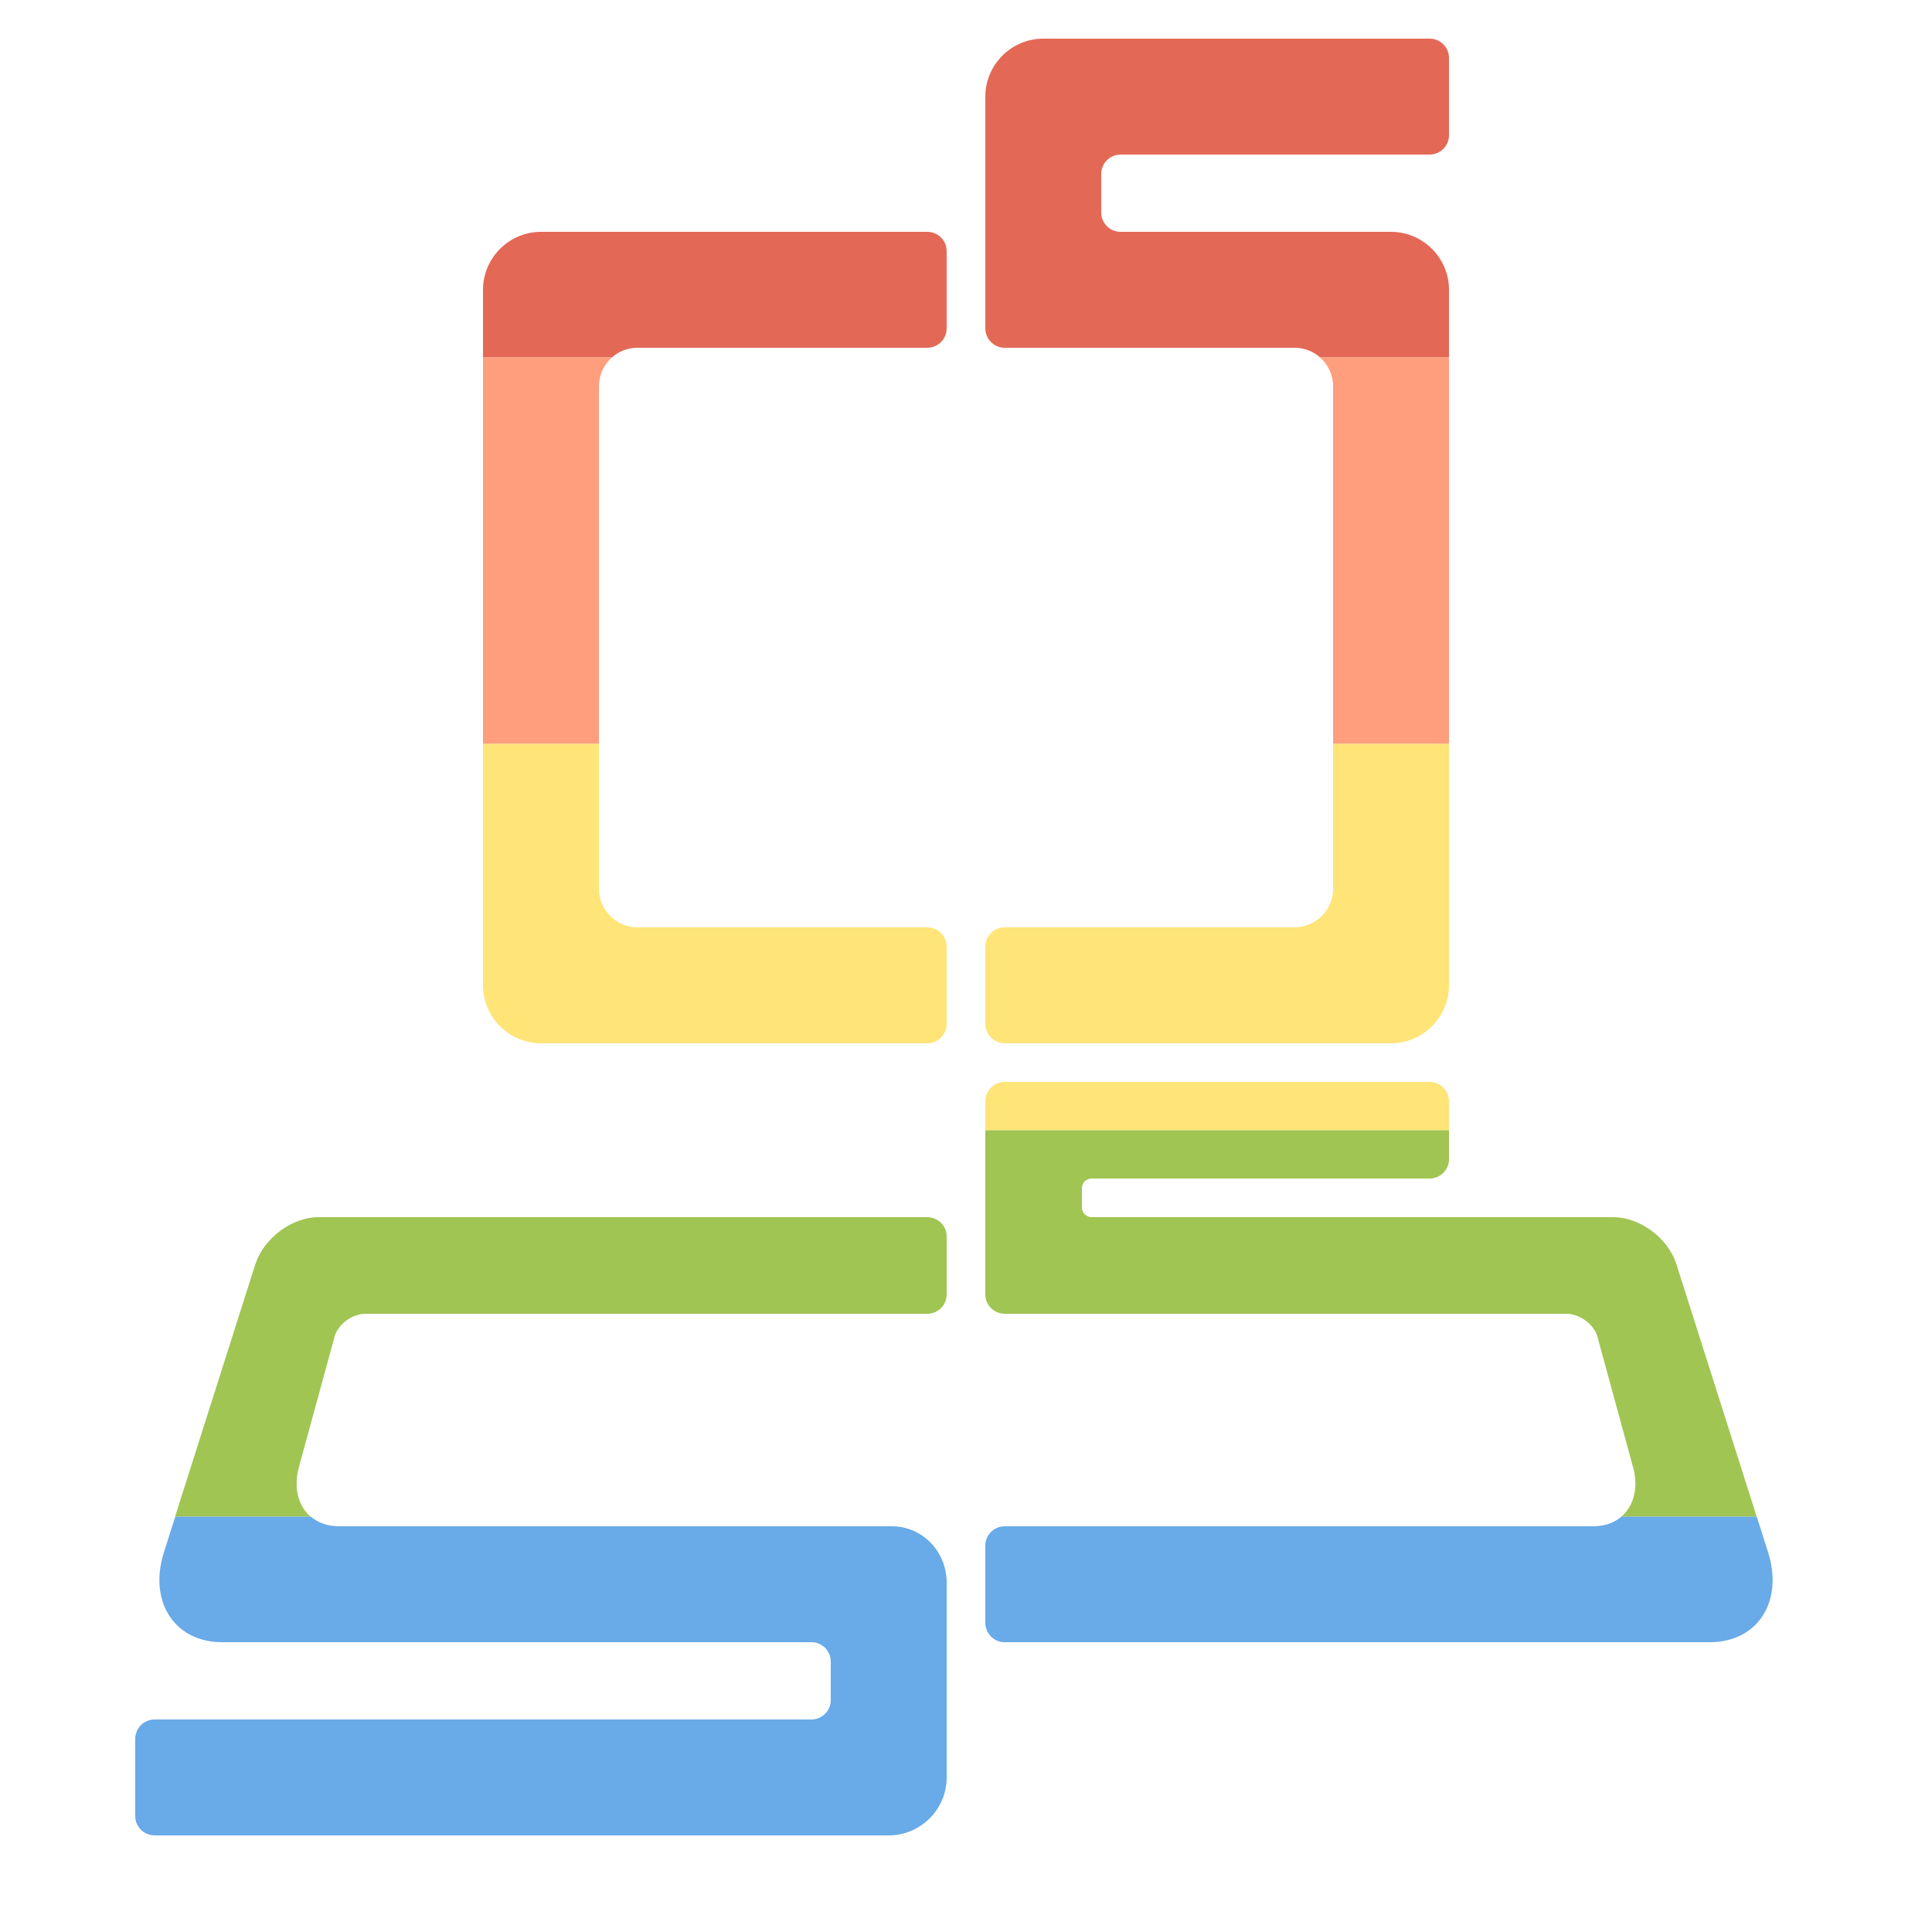<?xml version="1.0" encoding="utf-8"?>
<!-- Generator: Adobe Illustrator 27.0.1, SVG Export Plug-In . SVG Version: 6.00 Build 0)  -->
<svg version="1.1" id="Layer_1" xmlns:serif="http://www.serif.com/"
	 xmlns="http://www.w3.org/2000/svg" xmlns:xlink="http://www.w3.org/1999/xlink" x="0px" y="0px" viewBox="0 0 800 800"
	 style="enable-background:new 0 0 800 800;" xml:space="preserve">
<style type="text/css">
	.st0{fill-rule:evenodd;clip-rule:evenodd;fill:#E36956;}
	.st1{fill-rule:evenodd;clip-rule:evenodd;fill:#FF9E7D;}
	.st2{fill-rule:evenodd;clip-rule:evenodd;fill:#FFE478;}
	.st3{fill-rule:evenodd;clip-rule:evenodd;fill:#A0C553;}
	.st4{fill-rule:evenodd;clip-rule:evenodd;fill:#69AAE8;}
</style>
<path class="st0" d="M392,104v32c0,4.4-3.6,8-8,8H264c-4.1,0-7.8,1.5-10.6,4H200v-28c0-13.2,10.8-24,24-24h160
	C388.4,96,392,99.6,392,104z"/>
<path class="st0" d="M456,72v16c0,4.4,3.6,8,8,8h112c13.2,0,24,10.8,24,24v28h-53.4c-2.8-2.5-6.5-4-10.6-4H416c-4.4,0-8-3.6-8-8V40
	c0-13.2,10.8-24,24-24h160c4.4,0,8,3.6,8,8v32c0,4.4-3.6,8-8,8H464C459.6,64,456,67.6,456,72z"/>
<path class="st1" d="M253.4,148c-3.3,2.9-5.4,7.2-5.4,12v148h-48V148H253.4z"/>
<path class="st1" d="M600,148v160h-48V160c0-4.8-2.1-9.1-5.4-12H600z"/>
<path class="st2" d="M392,392v32c0,4.4-3.6,8-8,8H224c-13.2,0-24-10.8-24-24V308h48v60c0,8.8,7.2,16,16,16h120
	C388.4,384,392,387.6,392,392z"/>
<path class="st2" d="M600,308v100c0,13.2-10.8,24-24,24H416c-4.4,0-8-3.6-8-8v-32c0-4.4,3.6-8,8-8h120c8.8,0,16-7.2,16-16v-60H600z"
	/>
<path class="st2" d="M600,456v12H408v-12c0-4.4,3.6-8,8-8h176C596.4,448,600,451.6,600,456z"/>
<path class="st3" d="M676.8,610c-0.2-0.8-0.3-1.7-0.6-2.5L661.6,554c0,0,0-0.1,0-0.1c0,0,0-0.1,0-0.1c-1.5-5.4-7.4-9.8-13.1-9.8H416
	c-4.4,0-8-3.6-8-8v-68h192v12c0,4.4-3.6,8-8,8H452c-2.2,0-4,1.8-4,4v8c0,2.2,1.8,4,4,4h216c11,0,22.8,8.6,26.2,19.6l6.5,20.4
	l26.7,84h-56C676,624,678.1,617.5,676.8,610z"/>
<path class="st3" d="M392,512v24c0,4.4-3.6,8-8,8H151.5c-5.7,0-11.6,4.3-13.1,9.8c0,0,0,0.1,0,0.1c0,0,0,0.1,0,0.1l-14.6,53.4
	c-0.2,0.9-0.4,1.7-0.6,2.6c-1.3,7.5,0.8,14.1,5.4,18H72.5l26.7-84l6.5-20.4c3.5-10.9,15.2-19.6,26.2-19.6h252
	C388.4,504,392,507.6,392,512z"/>
<path class="st4" d="M392,655.4V736c0,13.2-10.8,24-24,24H64c-4.4,0-8-3.6-8-8v-32c0-4.4,3.6-8,8-8h272c4.4,0,8-3.6,8-8v-16
	c0-4.4-3.6-8-8-8H92c-19.9,0-30.6-17-24.1-37.3l3.4-10.7l1.3-4h56.1c2.6,2.2,5.9,3.6,9.8,3.9c0.5,0,1.1,0.1,1.6,0.1h229.2
	C381.8,632,392,642.3,392,655.4z"/>
<path class="st4" d="M708,680H416c-4.4,0-8-3.6-8-8v-32c0-4.4,3.6-8,8-8h244c0.5,0,1,0,1.6-0.1c3.9-0.3,7.2-1.7,9.8-3.9h56l1.3,4
	l3.4,10.7C738.6,663,727.9,680,708,680z"/>
</svg>
